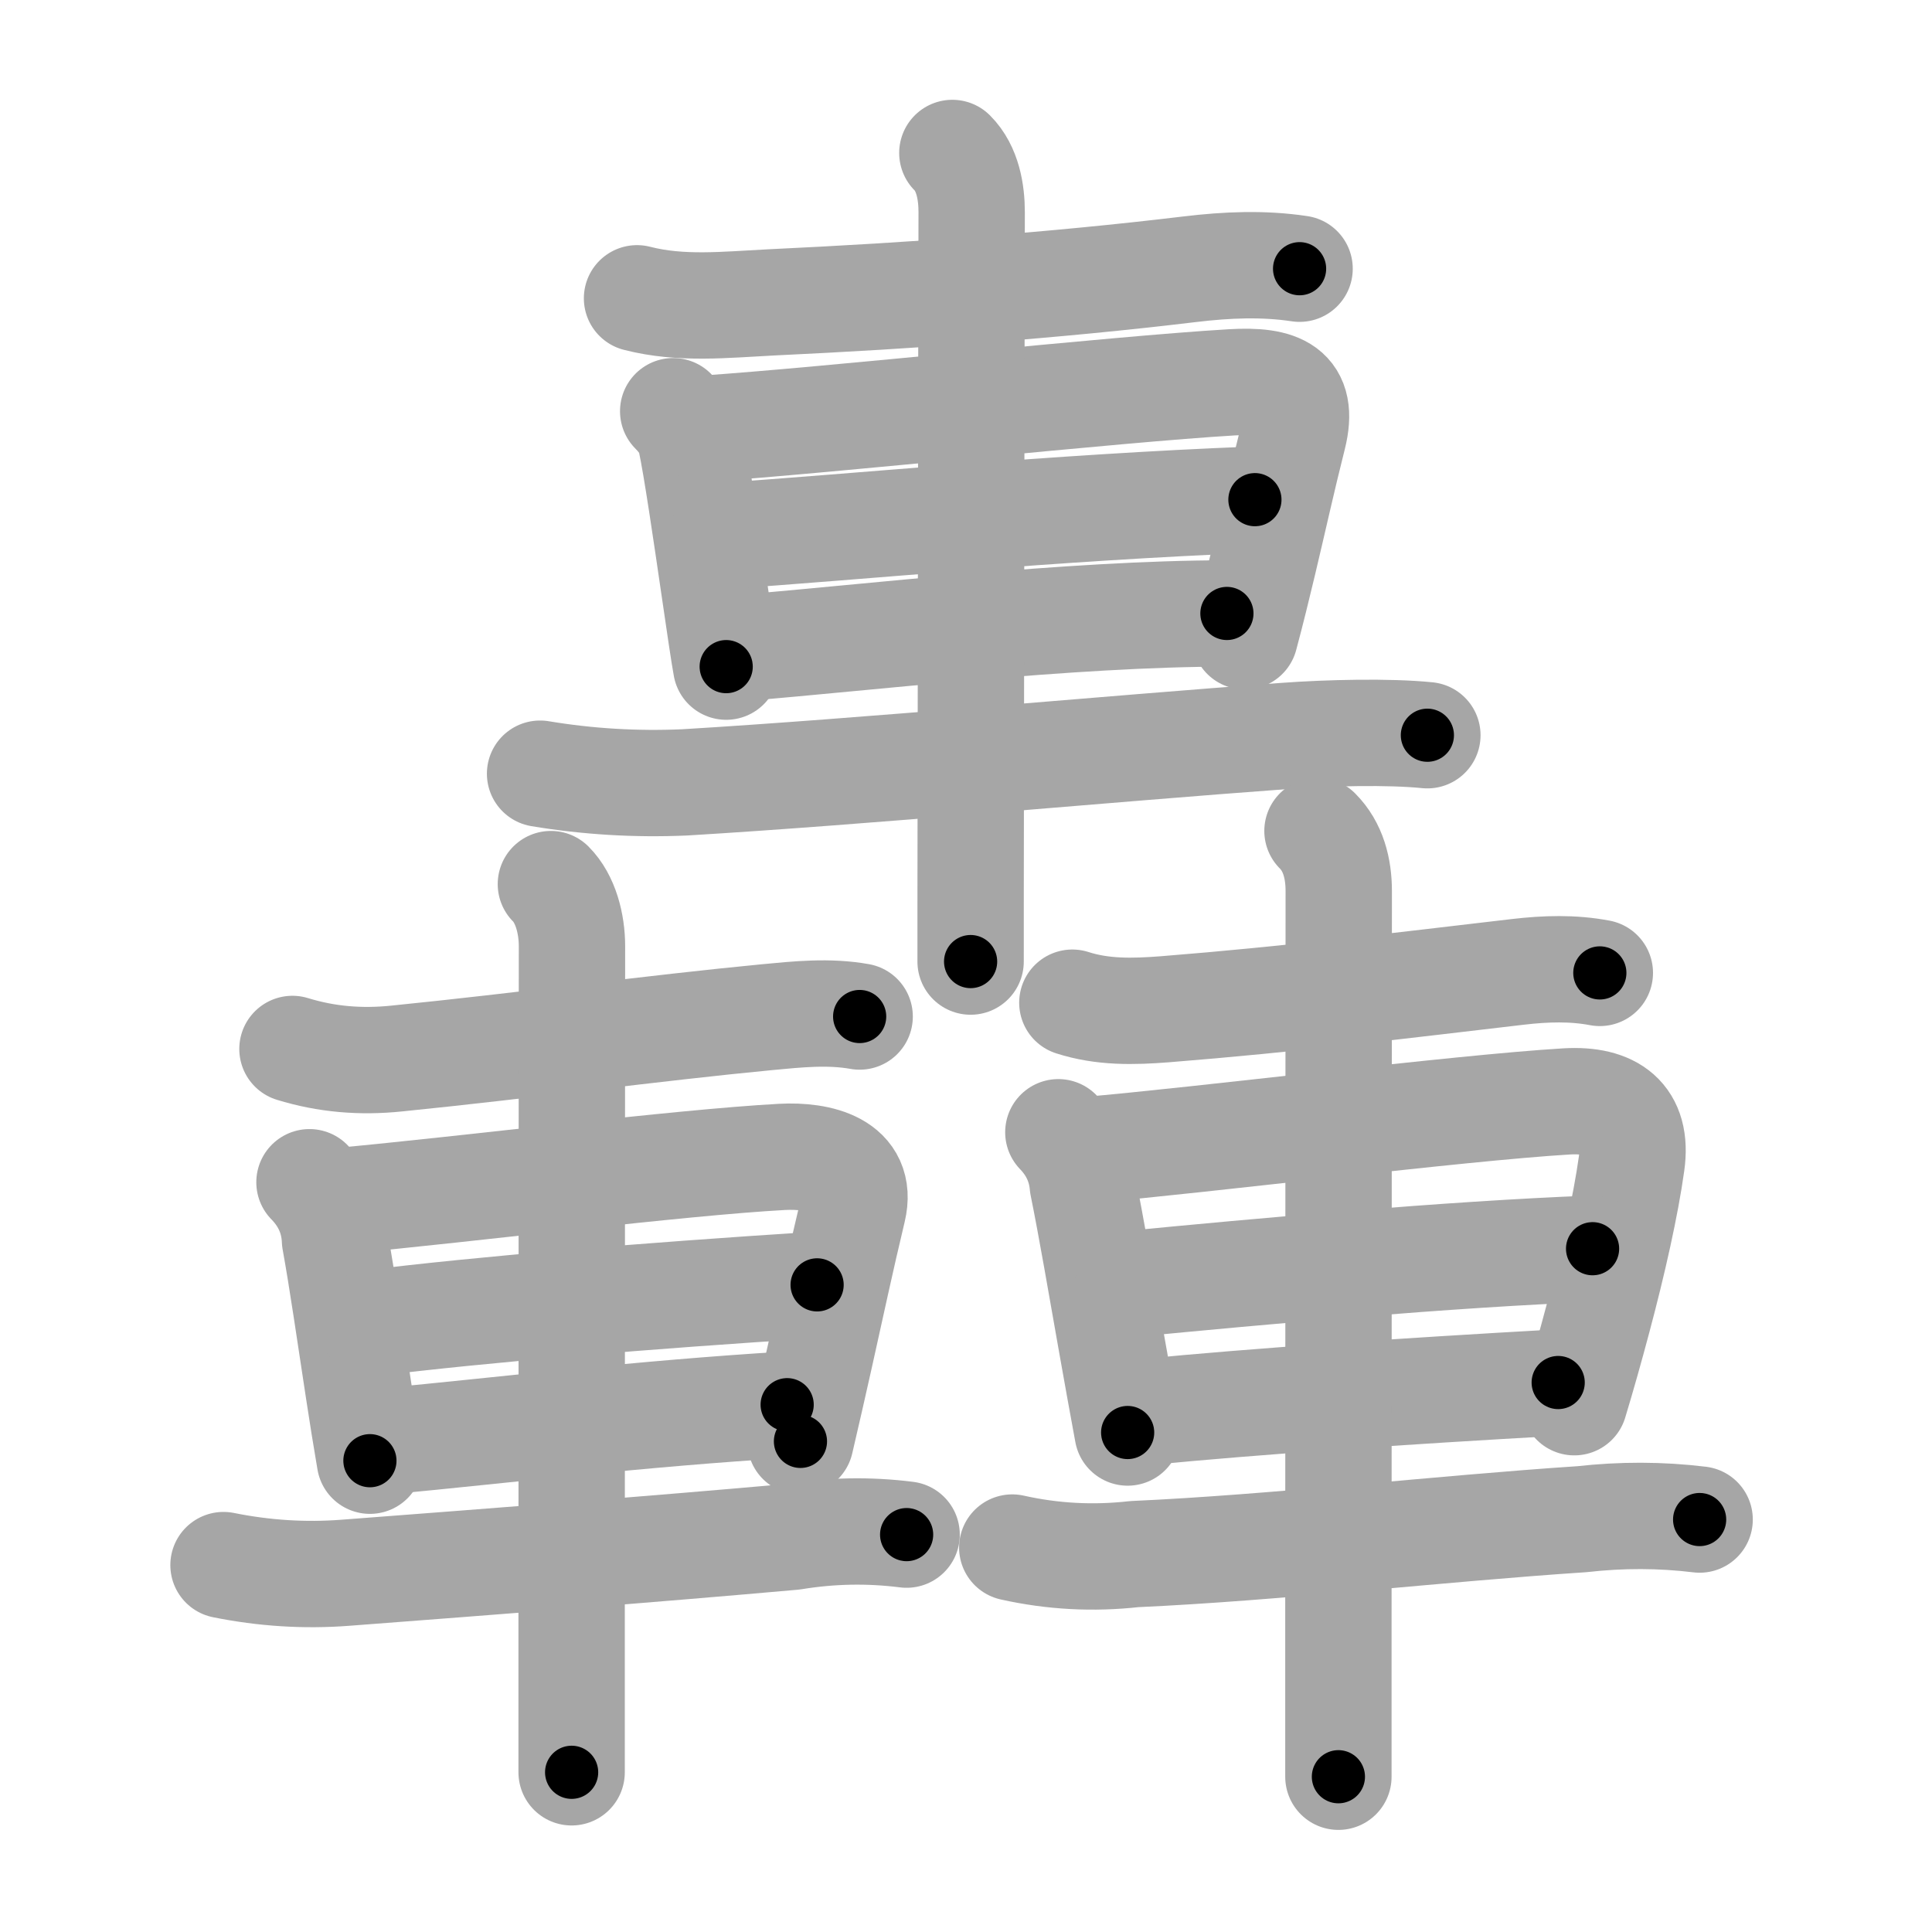 <svg xmlns="http://www.w3.org/2000/svg" viewBox="0 0 109 109" id="8f5f"><g fill="none" stroke="#a6a6a6" stroke-width="6" stroke-linecap="round" stroke-linejoin="round"><g><g><path d="M35.94,16.83c2.49,0.64,4.97,0.36,7.57,0.23c8.04-0.38,15.87-0.94,23.62-1.87c2.08-0.25,4.13-0.34,6.19-0.03" /><path d="M37.98,23.2c0.73,0.73,0.92,1.3,1,1.66c0.32,1.49,0.86,5.2,1.31,8.28c0.3,2.06,0.56,3.83,0.68,4.47" /><path d="M39.69,24.19c7.12-0.48,23.19-2.23,29.81-2.62c2.69-0.16,4.12,0.41,3.46,3.05c-0.6,2.37-1.09,4.61-1.69,7.13c-0.31,1.29-0.64,2.66-1.04,4.15" /><path d="M40.76,30.24c7.36-0.49,18.74-1.62,30.04-2.05" /><path d="M42.01,36.54c6.79-0.55,18.37-1.93,27.21-1.93" /><path d="M30.47,43.65c2.7,0.45,5.42,0.61,8.16,0.49c10.15-0.61,23.87-1.89,33.87-2.62c2.44-0.18,5.87-0.26,8.03-0.04" /><path d="M53.73,8.63c0.88,0.88,1.09,2.24,1.09,3.34c0,0.48-0.04,19.4-0.05,32.03c-0.01,4.73-0.01,8.58-0.01,10.25" /></g><g><g><path d="M16.5,59.18c1.92,0.59,3.85,0.75,5.88,0.54C29.55,59,36.88,58,43.25,57.39c1.78-0.17,3.51-0.35,5.25-0.04" /><path d="M17.46,66.7c0.9,0.92,1.39,2.01,1.44,3.27c0.4,2.2,0.85,5.32,1.34,8.53c0.2,1.31,0.41,2.63,0.63,3.91" /><path d="M19.25,67.75c7.26-0.67,19.02-2.16,24.87-2.48c2.09-0.11,4.6,0.46,4,2.98c-0.69,2.88-1.19,5.25-1.86,8.25c-0.32,1.42-0.67,2.99-1.1,4.82" /><path d="M20.91,74.65c6.34-0.78,15.34-1.53,25.19-2.16" /><path d="M21.91,81.3c6.18-0.58,14.21-1.55,22.5-2.05" /><path d="M12.61,88.3c2.28,0.46,4.58,0.61,6.9,0.43c8.65-0.66,17.17-1.31,25.24-2.03c2.13-0.35,4.26-0.39,6.4-0.12" /><path d="M31.08,49.88c0.83,0.83,1.19,2.24,1.19,3.5c0,0.52-0.02,23.77-0.02,37.36c0,4.63,0,8.14,0,9.25" /></g><g><path d="M60.5,56.57c1.71,0.55,3.43,0.51,5.23,0.37c7.15-0.57,13.15-1.32,19.92-2.11c1.55-0.18,3.08-0.23,4.61,0.06" /><path d="M59.71,63.88c0.82,0.85,1.28,1.84,1.38,2.98c0.47,2.31,1.04,5.64,1.68,9.26c0.27,1.53,0.56,3.12,0.85,4.7" /><path d="M61.25,64.89c6.68-0.57,20.98-2.38,27.13-2.75c2.56-0.15,4.04,0.91,3.67,3.51c-0.33,2.37-1.04,5.54-1.9,8.76c-0.42,1.58-0.87,3.18-1.33,4.7" /><path d="M63.66,72.45c7.21-0.7,18.21-1.7,26.19-2" /><path d="M64.66,79.66c6.18-0.6,14.34-1.16,23.25-1.66" /><path d="M57.11,87.31c2.28,0.51,4.57,0.63,6.89,0.37c7.99-0.36,17.23-1.44,25.25-1.97c2.22-0.25,4.43-0.25,6.64,0.02" /><path d="M74.33,46.88c0.89,0.89,1.2,2.12,1.2,3.4c0,0.55-0.02,26.57-0.02,40.96c0,4.55,0,7.95,0,9" /></g></g></g></g><g fill="none" stroke="#000" stroke-width="3" stroke-linecap="round" stroke-linejoin="round"><path d="M35.94,16.83c2.49,0.64,4.97,0.36,7.57,0.23c8.04-0.38,15.87-0.94,23.62-1.87c2.08-0.25,4.13-0.34,6.19-0.03" stroke-dasharray="37.516" stroke-dashoffset="37.516"><animate attributeName="stroke-dashoffset" values="37.516;37.516;0" dur="0.375s" fill="freeze" begin="0s;8f5f.click" /></path><path d="M37.98,23.2c0.73,0.73,0.92,1.3,1,1.66c0.32,1.49,0.86,5.2,1.31,8.28c0.3,2.06,0.56,3.83,0.68,4.47" stroke-dasharray="14.872" stroke-dashoffset="14.872"><animate attributeName="stroke-dashoffset" values="14.872" fill="freeze" begin="8f5f.click" /><animate attributeName="stroke-dashoffset" values="14.872;14.872;0" keyTimes="0;0.558;1" dur="0.672s" fill="freeze" begin="0s;8f5f.click" /></path><path d="M39.69,24.19c7.12-0.48,23.19-2.23,29.81-2.62c2.69-0.16,4.12,0.41,3.46,3.05c-0.6,2.37-1.09,4.61-1.69,7.13c-0.31,1.29-0.64,2.66-1.04,4.15" stroke-dasharray="47.398" stroke-dashoffset="47.398"><animate attributeName="stroke-dashoffset" values="47.398" fill="freeze" begin="8f5f.click" /><animate attributeName="stroke-dashoffset" values="47.398;47.398;0" keyTimes="0;0.586;1" dur="1.146s" fill="freeze" begin="0s;8f5f.click" /></path><path d="M40.76,30.24c7.36-0.49,18.74-1.62,30.04-2.05" stroke-dasharray="30.113" stroke-dashoffset="30.113"><animate attributeName="stroke-dashoffset" values="30.113" fill="freeze" begin="8f5f.click" /><animate attributeName="stroke-dashoffset" values="30.113;30.113;0" keyTimes="0;0.792;1" dur="1.447s" fill="freeze" begin="0s;8f5f.click" /></path><path d="M42.01,36.54c6.79-0.55,18.37-1.93,27.21-1.93" stroke-dasharray="27.289" stroke-dashoffset="27.289"><animate attributeName="stroke-dashoffset" values="27.289" fill="freeze" begin="8f5f.click" /><animate attributeName="stroke-dashoffset" values="27.289;27.289;0" keyTimes="0;0.841;1" dur="1.72s" fill="freeze" begin="0s;8f5f.click" /></path><path d="M30.47,43.65c2.7,0.45,5.42,0.61,8.16,0.49c10.15-0.61,23.87-1.89,33.87-2.62c2.44-0.18,5.87-0.26,8.03-0.04" stroke-dasharray="50.201" stroke-dashoffset="50.201"><animate attributeName="stroke-dashoffset" values="50.201" fill="freeze" begin="8f5f.click" /><animate attributeName="stroke-dashoffset" values="50.201;50.201;0" keyTimes="0;0.774;1" dur="2.222s" fill="freeze" begin="0s;8f5f.click" /></path><path d="M53.73,8.63c0.88,0.88,1.09,2.24,1.09,3.34c0,0.48-0.04,19.4-0.05,32.03c-0.01,4.73-0.01,8.58-0.01,10.25" stroke-dasharray="45.885" stroke-dashoffset="45.885"><animate attributeName="stroke-dashoffset" values="45.885" fill="freeze" begin="8f5f.click" /><animate attributeName="stroke-dashoffset" values="45.885;45.885;0" keyTimes="0;0.829;1" dur="2.681s" fill="freeze" begin="0s;8f5f.click" /></path><path d="M16.5,59.18c1.92,0.59,3.85,0.75,5.88,0.54C29.55,59,36.88,58,43.25,57.39c1.78-0.17,3.51-0.35,5.25-0.04" stroke-dasharray="32.214" stroke-dashoffset="32.214"><animate attributeName="stroke-dashoffset" values="32.214" fill="freeze" begin="8f5f.click" /><animate attributeName="stroke-dashoffset" values="32.214;32.214;0" keyTimes="0;0.893;1" dur="3.003s" fill="freeze" begin="0s;8f5f.click" /></path><path d="M17.46,66.7c0.9,0.92,1.39,2.01,1.44,3.27c0.4,2.2,0.85,5.32,1.34,8.53c0.2,1.31,0.41,2.63,0.63,3.91" stroke-dasharray="16.255" stroke-dashoffset="16.255"><animate attributeName="stroke-dashoffset" values="16.255" fill="freeze" begin="8f5f.click" /><animate attributeName="stroke-dashoffset" values="16.255;16.255;0" keyTimes="0;0.949;1" dur="3.166s" fill="freeze" begin="0s;8f5f.click" /></path><path d="M19.25,67.75c7.26-0.67,19.02-2.16,24.87-2.48c2.09-0.11,4.6,0.46,4,2.98c-0.69,2.88-1.19,5.25-1.86,8.25c-0.32,1.42-0.67,2.99-1.1,4.82" stroke-dasharray="44.387" stroke-dashoffset="44.387"><animate attributeName="stroke-dashoffset" values="44.387" fill="freeze" begin="8f5f.click" /><animate attributeName="stroke-dashoffset" values="44.387;44.387;0" keyTimes="0;0.877;1" dur="3.61s" fill="freeze" begin="0s;8f5f.click" /></path><path d="M20.91,74.65c6.34-0.78,15.34-1.53,25.19-2.16" stroke-dasharray="25.287" stroke-dashoffset="25.287"><animate attributeName="stroke-dashoffset" values="25.287" fill="freeze" begin="8f5f.click" /><animate attributeName="stroke-dashoffset" values="25.287;25.287;0" keyTimes="0;0.935;1" dur="3.863s" fill="freeze" begin="0s;8f5f.click" /></path><path d="M21.91,81.3c6.18-0.58,14.21-1.55,22.5-2.05" stroke-dasharray="22.596" stroke-dashoffset="22.596"><animate attributeName="stroke-dashoffset" values="22.596" fill="freeze" begin="8f5f.click" /><animate attributeName="stroke-dashoffset" values="22.596;22.596;0" keyTimes="0;0.945;1" dur="4.089s" fill="freeze" begin="0s;8f5f.click" /></path><path d="M12.61,88.3c2.28,0.46,4.58,0.61,6.9,0.43c8.65-0.66,17.17-1.31,25.24-2.03c2.13-0.35,4.26-0.39,6.4-0.12" stroke-dasharray="38.682" stroke-dashoffset="38.682"><animate attributeName="stroke-dashoffset" values="38.682" fill="freeze" begin="8f5f.click" /><animate attributeName="stroke-dashoffset" values="38.682;38.682;0" keyTimes="0;0.914;1" dur="4.476s" fill="freeze" begin="0s;8f5f.click" /></path><path d="M31.08,49.88c0.83,0.83,1.19,2.24,1.19,3.5c0,0.52-0.02,23.77-0.02,37.36c0,4.63,0,8.14,0,9.25" stroke-dasharray="50.397" stroke-dashoffset="50.397"><animate attributeName="stroke-dashoffset" values="50.397" fill="freeze" begin="8f5f.click" /><animate attributeName="stroke-dashoffset" values="50.397;50.397;0" keyTimes="0;0.899;1" dur="4.98s" fill="freeze" begin="0s;8f5f.click" /></path><path d="M60.5,56.57c1.71,0.55,3.43,0.51,5.23,0.37c7.15-0.57,13.15-1.32,19.92-2.11c1.55-0.18,3.08-0.23,4.61,0.06" stroke-dasharray="29.941" stroke-dashoffset="29.941"><animate attributeName="stroke-dashoffset" values="29.941" fill="freeze" begin="8f5f.click" /><animate attributeName="stroke-dashoffset" values="29.941;29.941;0" keyTimes="0;0.943;1" dur="5.279s" fill="freeze" begin="0s;8f5f.click" /></path><path d="M59.71,63.88c0.82,0.85,1.28,1.84,1.38,2.98c0.47,2.31,1.04,5.64,1.68,9.26c0.27,1.53,0.56,3.12,0.85,4.7" stroke-dasharray="17.54" stroke-dashoffset="17.54"><animate attributeName="stroke-dashoffset" values="17.54" fill="freeze" begin="8f5f.click" /><animate attributeName="stroke-dashoffset" values="17.54;17.54;0" keyTimes="0;0.968;1" dur="5.454s" fill="freeze" begin="0s;8f5f.click" /></path><path d="M61.25,64.89c6.68-0.57,20.98-2.38,27.13-2.75c2.56-0.15,4.04,0.91,3.67,3.51c-0.33,2.37-1.04,5.54-1.9,8.76c-0.42,1.58-0.87,3.18-1.33,4.7" stroke-dasharray="47.231" stroke-dashoffset="47.231"><animate attributeName="stroke-dashoffset" values="47.231" fill="freeze" begin="8f5f.click" /><animate attributeName="stroke-dashoffset" values="47.231;47.231;0" keyTimes="0;0.92;1" dur="5.926s" fill="freeze" begin="0s;8f5f.click" /></path><path d="M63.66,72.45c7.21-0.7,18.21-1.7,26.19-2" stroke-dasharray="26.271" stroke-dashoffset="26.271"><animate attributeName="stroke-dashoffset" values="26.271" fill="freeze" begin="8f5f.click" /><animate attributeName="stroke-dashoffset" values="26.271;26.271;0" keyTimes="0;0.958;1" dur="6.189s" fill="freeze" begin="0s;8f5f.click" /></path><path d="M64.66,79.66c6.18-0.6,14.34-1.16,23.25-1.66" stroke-dasharray="23.312" stroke-dashoffset="23.312"><animate attributeName="stroke-dashoffset" values="23.312" fill="freeze" begin="8f5f.click" /><animate attributeName="stroke-dashoffset" values="23.312;23.312;0" keyTimes="0;0.964;1" dur="6.422s" fill="freeze" begin="0s;8f5f.click" /></path><path d="M57.11,87.31c2.28,0.51,4.57,0.63,6.89,0.37c7.99-0.36,17.23-1.44,25.25-1.97c2.22-0.25,4.43-0.25,6.64,0.02" stroke-dasharray="38.917" stroke-dashoffset="38.917"><animate attributeName="stroke-dashoffset" values="38.917" fill="freeze" begin="8f5f.click" /><animate attributeName="stroke-dashoffset" values="38.917;38.917;0" keyTimes="0;0.943;1" dur="6.811s" fill="freeze" begin="0s;8f5f.click" /></path><path d="M74.33,46.88c0.89,0.89,1.2,2.12,1.2,3.4c0,0.55-0.02,26.57-0.02,40.96c0,4.55,0,7.95,0,9" stroke-dasharray="53.664" stroke-dashoffset="53.664"><animate attributeName="stroke-dashoffset" values="53.664" fill="freeze" begin="8f5f.click" /><animate attributeName="stroke-dashoffset" values="53.664;53.664;0" keyTimes="0;0.927;1" dur="7.348s" fill="freeze" begin="0s;8f5f.click" /></path></g></svg>